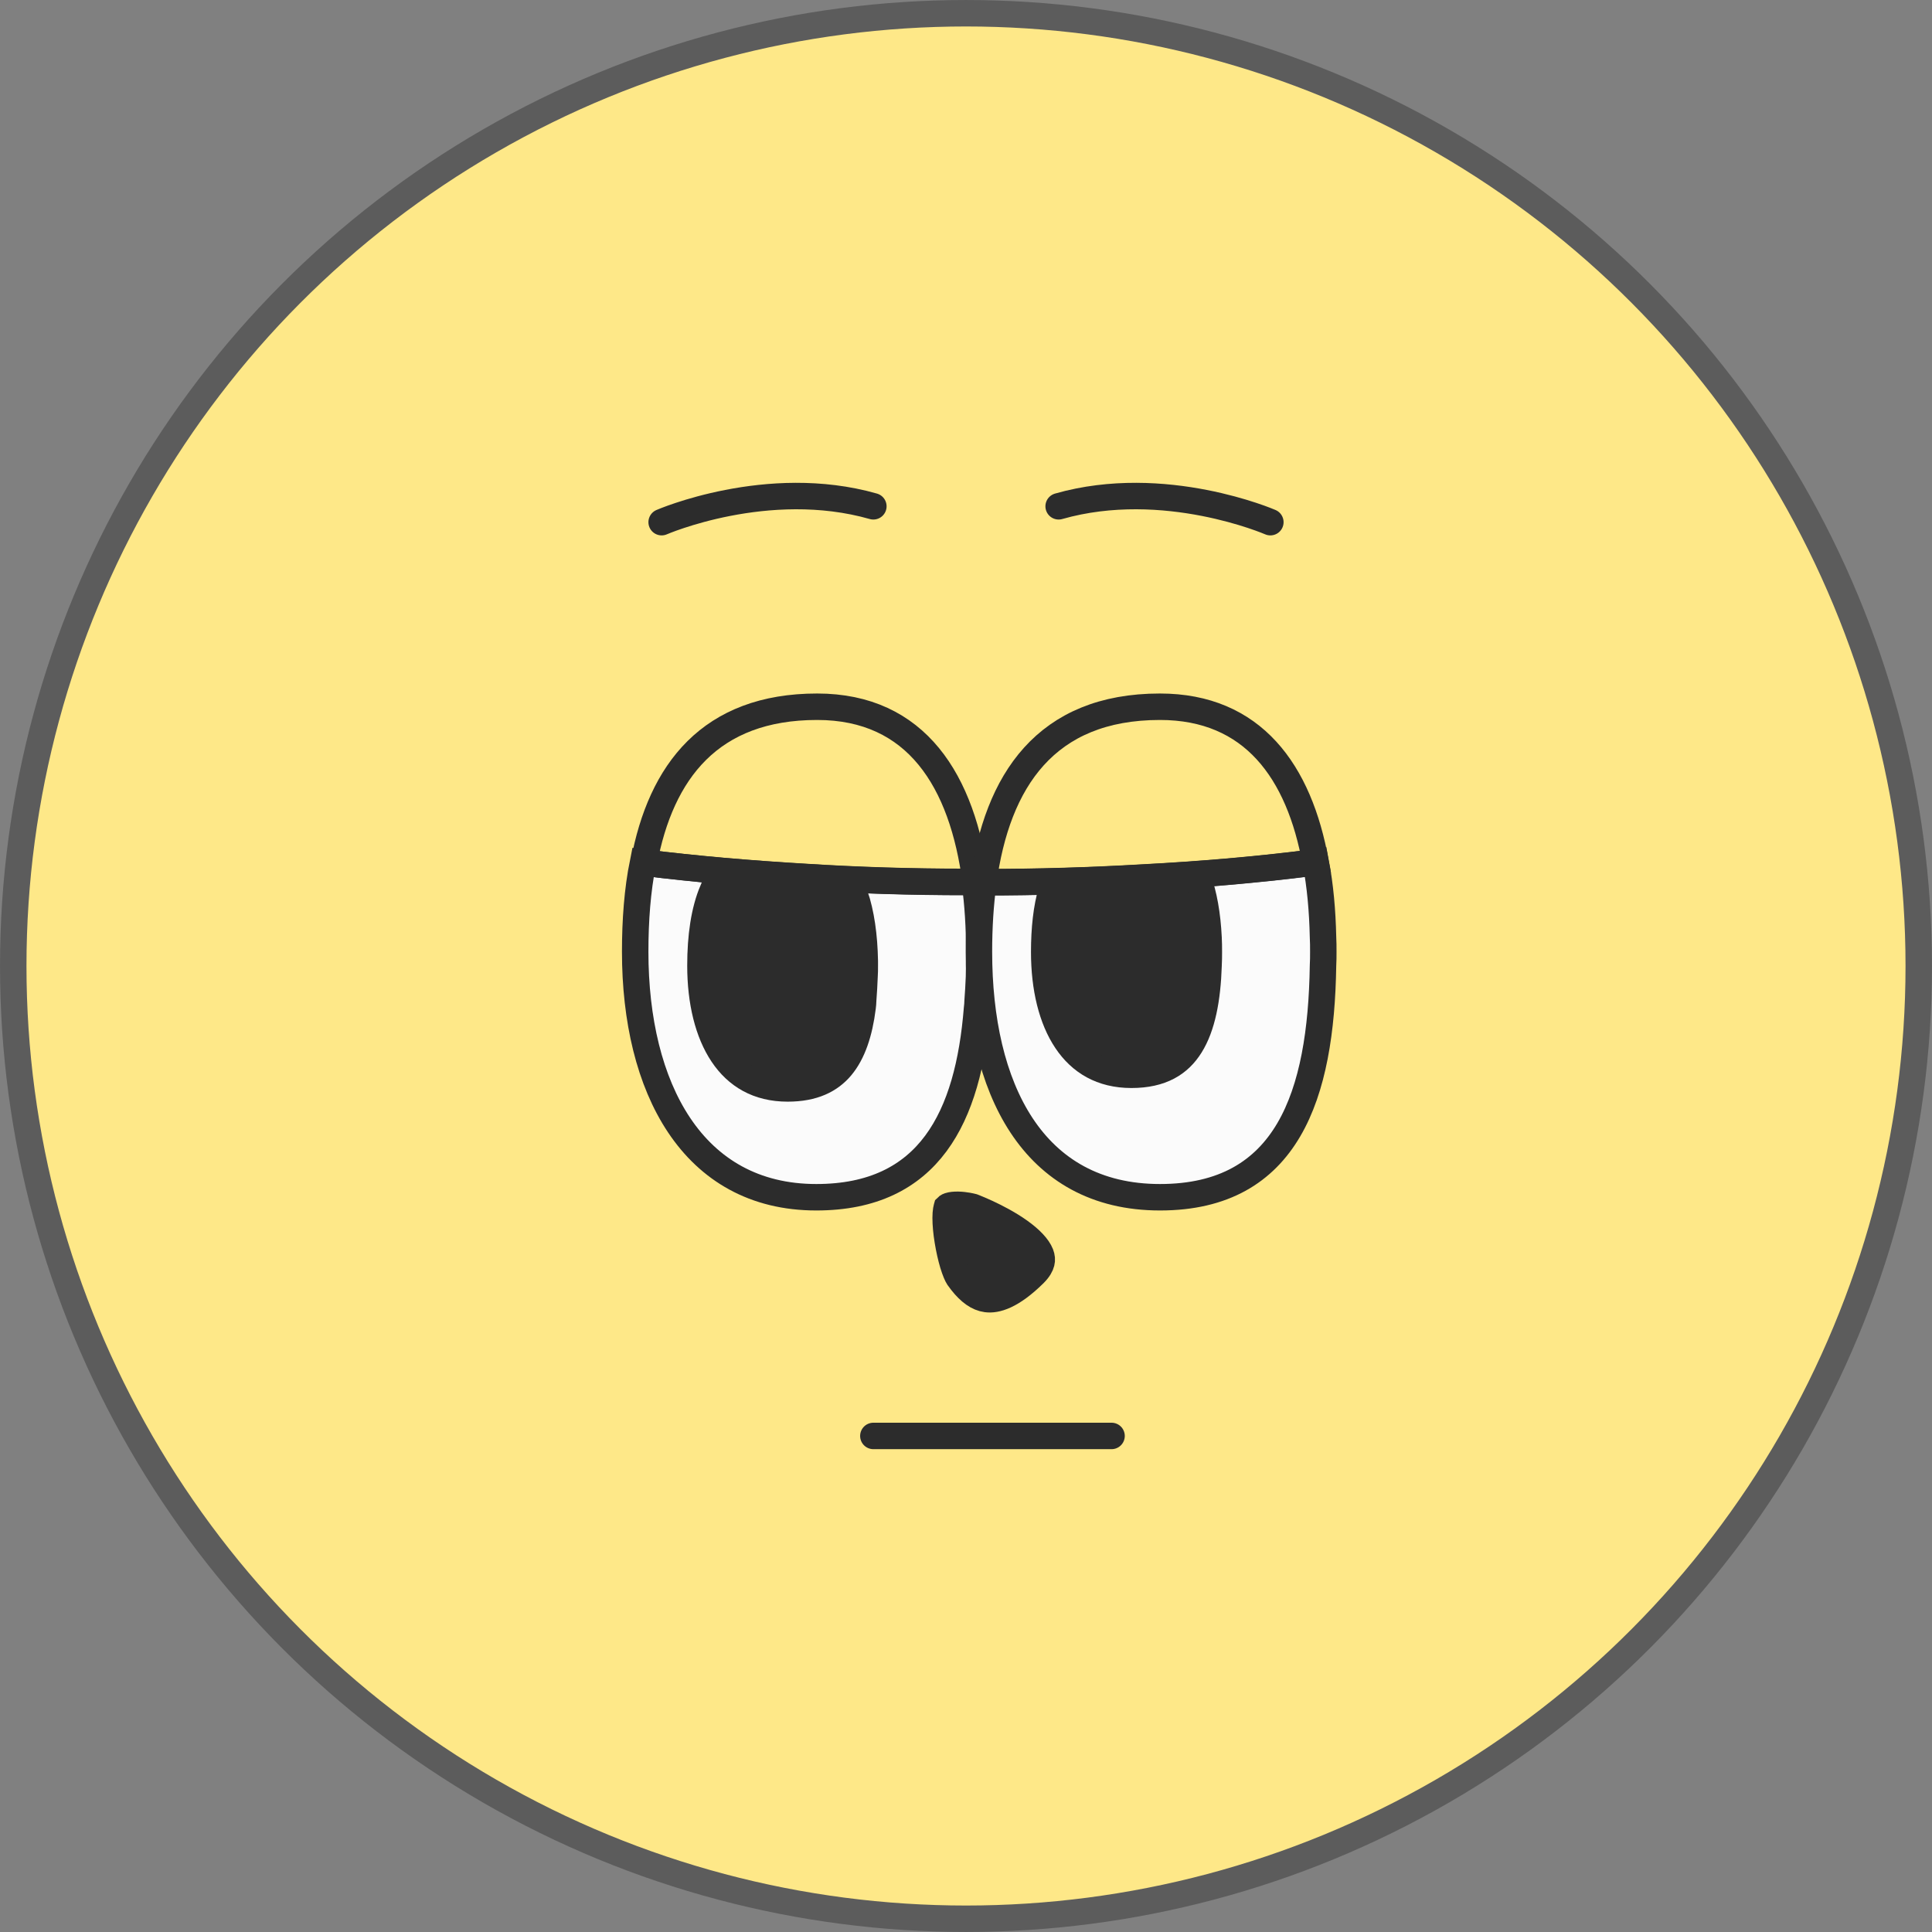 <svg width="62" height="62" viewBox="0 0 62 62" fill="none" xmlns="http://www.w3.org/2000/svg">
<rect x="0" y="0" width="62" height="62" fill="#808080" stroke="none"/>
<g clip-path="url(#clip0_40000417_7052)">
<circle cx="31" cy="31" r="30.575" fill="#FEE888" stroke="#5C5C5C" stroke-width="0.849"/>
<path d="M31.425 30.543V30.833C31.425 31.008 31.417 31.174 31.417 31.35C31.408 31.613 31.39 31.875 31.372 32.13C31.372 32.208 31.363 32.287 31.354 32.366C31.077 35.836 29.828 38.421 26.195 38.421C22.214 38.421 20.384 34.89 20.384 30.543C20.384 29.536 20.455 28.563 20.634 27.678C22.312 27.888 24.061 28.037 25.856 28.142C27.525 28.248 29.23 28.3 30.979 28.3C31.077 28.309 31.184 28.309 31.283 28.309C31.381 29.019 31.425 29.764 31.425 30.543Z" fill="#FBFBFB" stroke="#2C2C2C" stroke-width="0.849" stroke-miterlimit="10"/>
<path d="M22.869 28.581C24.361 28.67 25.881 28.716 27.435 28.721C27.635 29.31 27.737 30.03 27.752 30.832H27.752V30.989C27.752 31.114 27.752 31.213 27.745 31.318L27.744 31.326V31.334C27.735 31.588 27.718 31.845 27.7 32.099L27.699 32.114V32.129C27.699 32.18 27.692 32.235 27.683 32.318C27.58 33.147 27.359 33.798 26.991 34.237C26.638 34.656 26.112 34.929 25.276 34.929C24.321 34.929 23.644 34.515 23.19 33.838C22.723 33.142 22.478 32.143 22.478 30.989C22.478 30.053 22.596 29.226 22.869 28.581Z" fill="#2C2C2C" stroke="#2C2C2C" stroke-width="0.849"/>
<path d="M42.466 30.543C42.466 30.692 42.466 30.841 42.457 30.99C42.394 35.126 41.332 38.421 37.226 38.421C33.12 38.421 31.415 34.89 31.415 30.543C31.415 29.764 31.46 29.019 31.558 28.309C33.307 28.309 35.012 28.256 36.681 28.16C38.502 28.064 40.252 27.915 41.948 27.704H41.957C42.046 27.704 42.135 27.696 42.225 27.678C42.367 28.423 42.439 29.229 42.457 30.07C42.466 30.228 42.466 30.386 42.466 30.543Z" fill="#FBFBFB" stroke="#2C2C2C" stroke-width="0.849" stroke-miterlimit="10"/>
<path d="M30.745 38.663C30.858 38.665 30.967 38.68 31.051 38.694C31.093 38.702 31.127 38.708 31.149 38.713C31.16 38.715 31.168 38.718 31.172 38.719L31.177 38.72L31.222 38.731C31.24 38.738 31.26 38.746 31.283 38.755C31.377 38.793 31.511 38.849 31.666 38.921C31.981 39.066 32.374 39.271 32.715 39.514C33.069 39.766 33.308 40.019 33.396 40.242C33.435 40.343 33.442 40.431 33.42 40.518C33.398 40.607 33.338 40.729 33.187 40.879C32.454 41.601 31.964 41.729 31.656 41.688C31.378 41.652 31.118 41.462 30.862 41.137L30.752 40.989C30.715 40.932 30.651 40.791 30.582 40.565C30.517 40.346 30.458 40.085 30.415 39.82C30.371 39.555 30.347 39.297 30.347 39.086C30.347 38.981 30.354 38.894 30.365 38.828C30.375 38.765 30.387 38.738 30.388 38.734C30.389 38.733 30.391 38.729 30.4 38.723C30.41 38.715 30.429 38.705 30.461 38.694C30.53 38.672 30.628 38.661 30.745 38.663Z" fill="#2C2C2C" stroke="#2C2C2C" stroke-width="0.849"/>
<path d="M31.312 28.314C31.213 28.314 31.106 28.314 31.008 28.305C29.259 28.305 27.554 28.253 25.884 28.148C24.09 28.043 22.341 27.893 20.663 27.683C21.207 24.756 22.796 22.68 26.224 22.68C29.41 22.68 30.892 25.055 31.312 28.314Z" stroke="#2C2C2C" stroke-width="0.849" stroke-miterlimit="10"/>
<path d="M42.221 27.683C42.132 27.701 42.043 27.709 41.954 27.709H41.945C40.249 27.92 38.499 28.069 36.678 28.165C35.009 28.262 33.304 28.314 31.555 28.314C31.992 25.055 33.563 22.68 37.223 22.68C40.204 22.68 41.695 24.756 42.221 27.683Z" stroke="#2C2C2C" stroke-width="0.849" stroke-miterlimit="10"/>
<path d="M38.438 28.17C38.635 28.704 38.748 29.358 38.784 30.099V30.102C38.792 30.246 38.793 30.392 38.793 30.551C38.793 30.703 38.792 30.839 38.784 30.973V30.985C38.749 32.063 38.578 32.95 38.198 33.556C37.842 34.126 37.276 34.491 36.308 34.491C35.352 34.491 34.676 34.077 34.222 33.4C33.754 32.704 33.51 31.705 33.51 30.551C33.51 29.809 33.581 29.141 33.747 28.574C35.361 28.483 36.92 28.35 38.438 28.17Z" fill="#2C2C2C" stroke="#2C2C2C" stroke-width="0.849"/>
<path d="M28.027 46.081H35.671" stroke="#2C2C2C" stroke-width="0.849" stroke-miterlimit="10" stroke-linecap="round"/>
<path d="M21.233 16.757C21.233 16.757 24.63 15.279 28.027 16.248" stroke="#2C2C2C" stroke-width="0.849" stroke-miterlimit="10" stroke-linecap="round"/>
<path d="M40.767 16.757C40.767 16.757 37.37 15.279 33.973 16.248" stroke="#2C2C2C" stroke-width="0.849" stroke-miterlimit="10" stroke-linecap="round"/>
</g>
<defs>
<clipPath id="clip0_40000417_7052">
<rect width="62" height="62" fill="white"/>
</clipPath>
</defs>
</svg>
